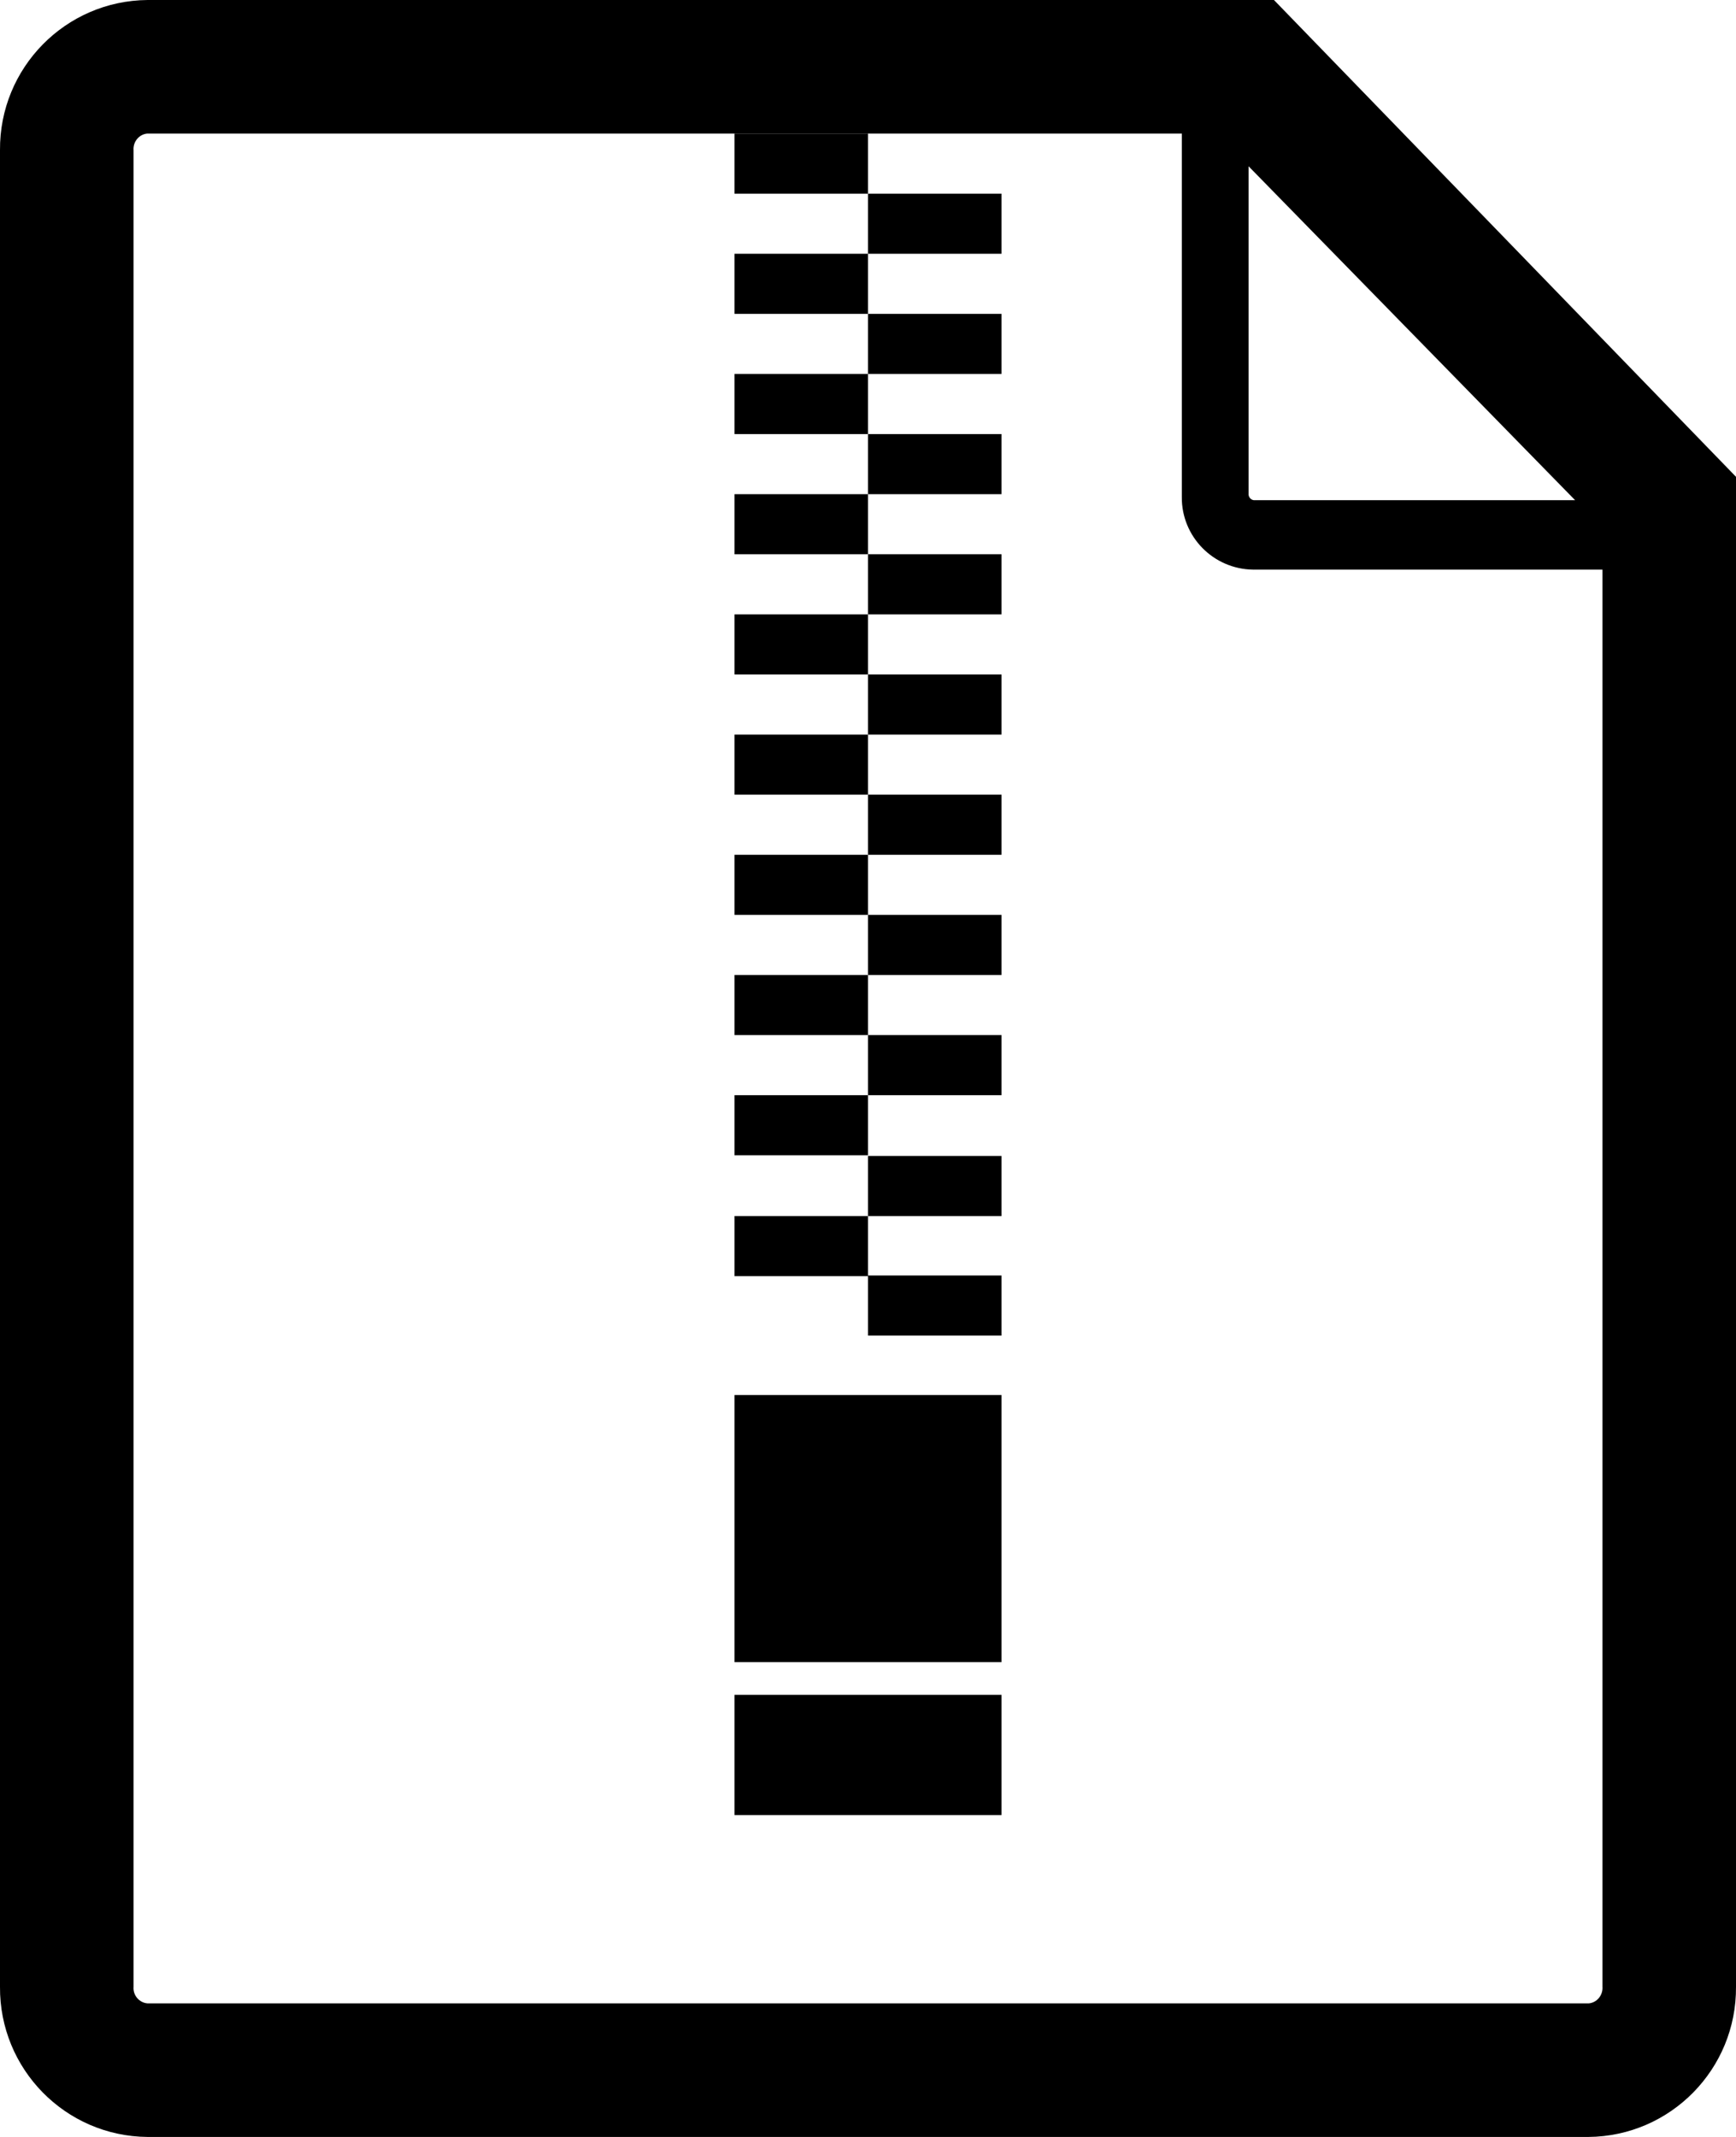 <?xml version="1.0" encoding="utf-8"?>
<!-- Generator: Adobe Illustrator 16.0.0, SVG Export Plug-In . SVG Version: 6.00 Build 0)  -->
<!DOCTYPE svg PUBLIC "-//W3C//DTD SVG 1.1//EN" "http://www.w3.org/Graphics/SVG/1.1/DTD/svg11.dtd">
<svg version="1.1" id="Calque_1" xmlns="http://www.w3.org/2000/svg" xmlns:xlink="http://www.w3.org/1999/xlink" x="0px" y="0px"
	 width="780px" height="960px" viewBox="570 60 780 960" enable-background="new 570 60 780 960" xml:space="preserve">
<title>A</title>
<path d="M636.3,60c-36.9,0.3-66.6,30.5-66.3,67.5c0,0,0,0,0,0v825c-0.3,36.9,29.3,67.2,66.3,67.5c0,0,0,0,0,0h647.4
	c36.9-0.3,66.6-30.5,66.3-67.5c0,0,0,0,0,0V274.2L1142.4,60H636.3z M1283.8,960C1283.7,960,1283.7,960,1283.8,960l-647.5,0
	c-3.8-0.3-6.6-3.7-6.3-7.4c0,0,0,0,0-0.1v-825c-0.3-3.8,2.5-7.2,6.2-7.5c0,0,0,0,0.1,0H900h60h141v163.2
	c-0.2,17.9,14.2,32.5,32.1,32.7c0.3,0,0.6,0,0.9,0h156v636.6C1290.3,956.3,1287.5,959.7,1283.8,960z M1134,284.7
	c-1.5,0.2-2.8-0.9-3-2.4c0-0.1,0-0.2,0-0.3V134.7l146.7,150H1134z"/>
<rect x="960" y="417" width="60" height="27"/>
<rect x="960" y="471" width="60" height="27"/>
<rect x="900" y="444" width="60" height="27"/>
<rect x="900" y="498" width="60" height="27"/>
<rect x="900" y="552" width="60" height="27"/>
<rect x="960" y="255" width="60" height="27"/>
<rect x="960" y="147" width="60" height="27"/>
<rect x="960" y="201" width="60" height="27"/>
<rect x="960" y="363" width="60" height="27"/>
<rect x="960" y="309" width="60" height="27"/>
<rect x="960" y="525" width="60" height="27"/>
<rect x="900" y="120" width="60" height="27"/>
<rect x="960" y="579.3" width="60" height="27"/>
<rect x="900" y="390" width="60" height="27"/>
<polygon points="960,660 1020,660 1020,633 960,633 960,633.3 "/>
<rect x="900" y="282" width="60" height="27"/>
<polygon points="900,633.3 960,633.3 960,633 960,606.3 900,606.3 "/>
<rect x="900" y="174" width="60" height="27"/>
<rect x="900" y="336" width="60" height="27"/>
<rect x="900" y="228" width="60" height="27"/>
<rect x="900" y="821.4" width="120" height="54"/>
<rect x="900" y="686.7" width="120" height="120"/>
</svg>
